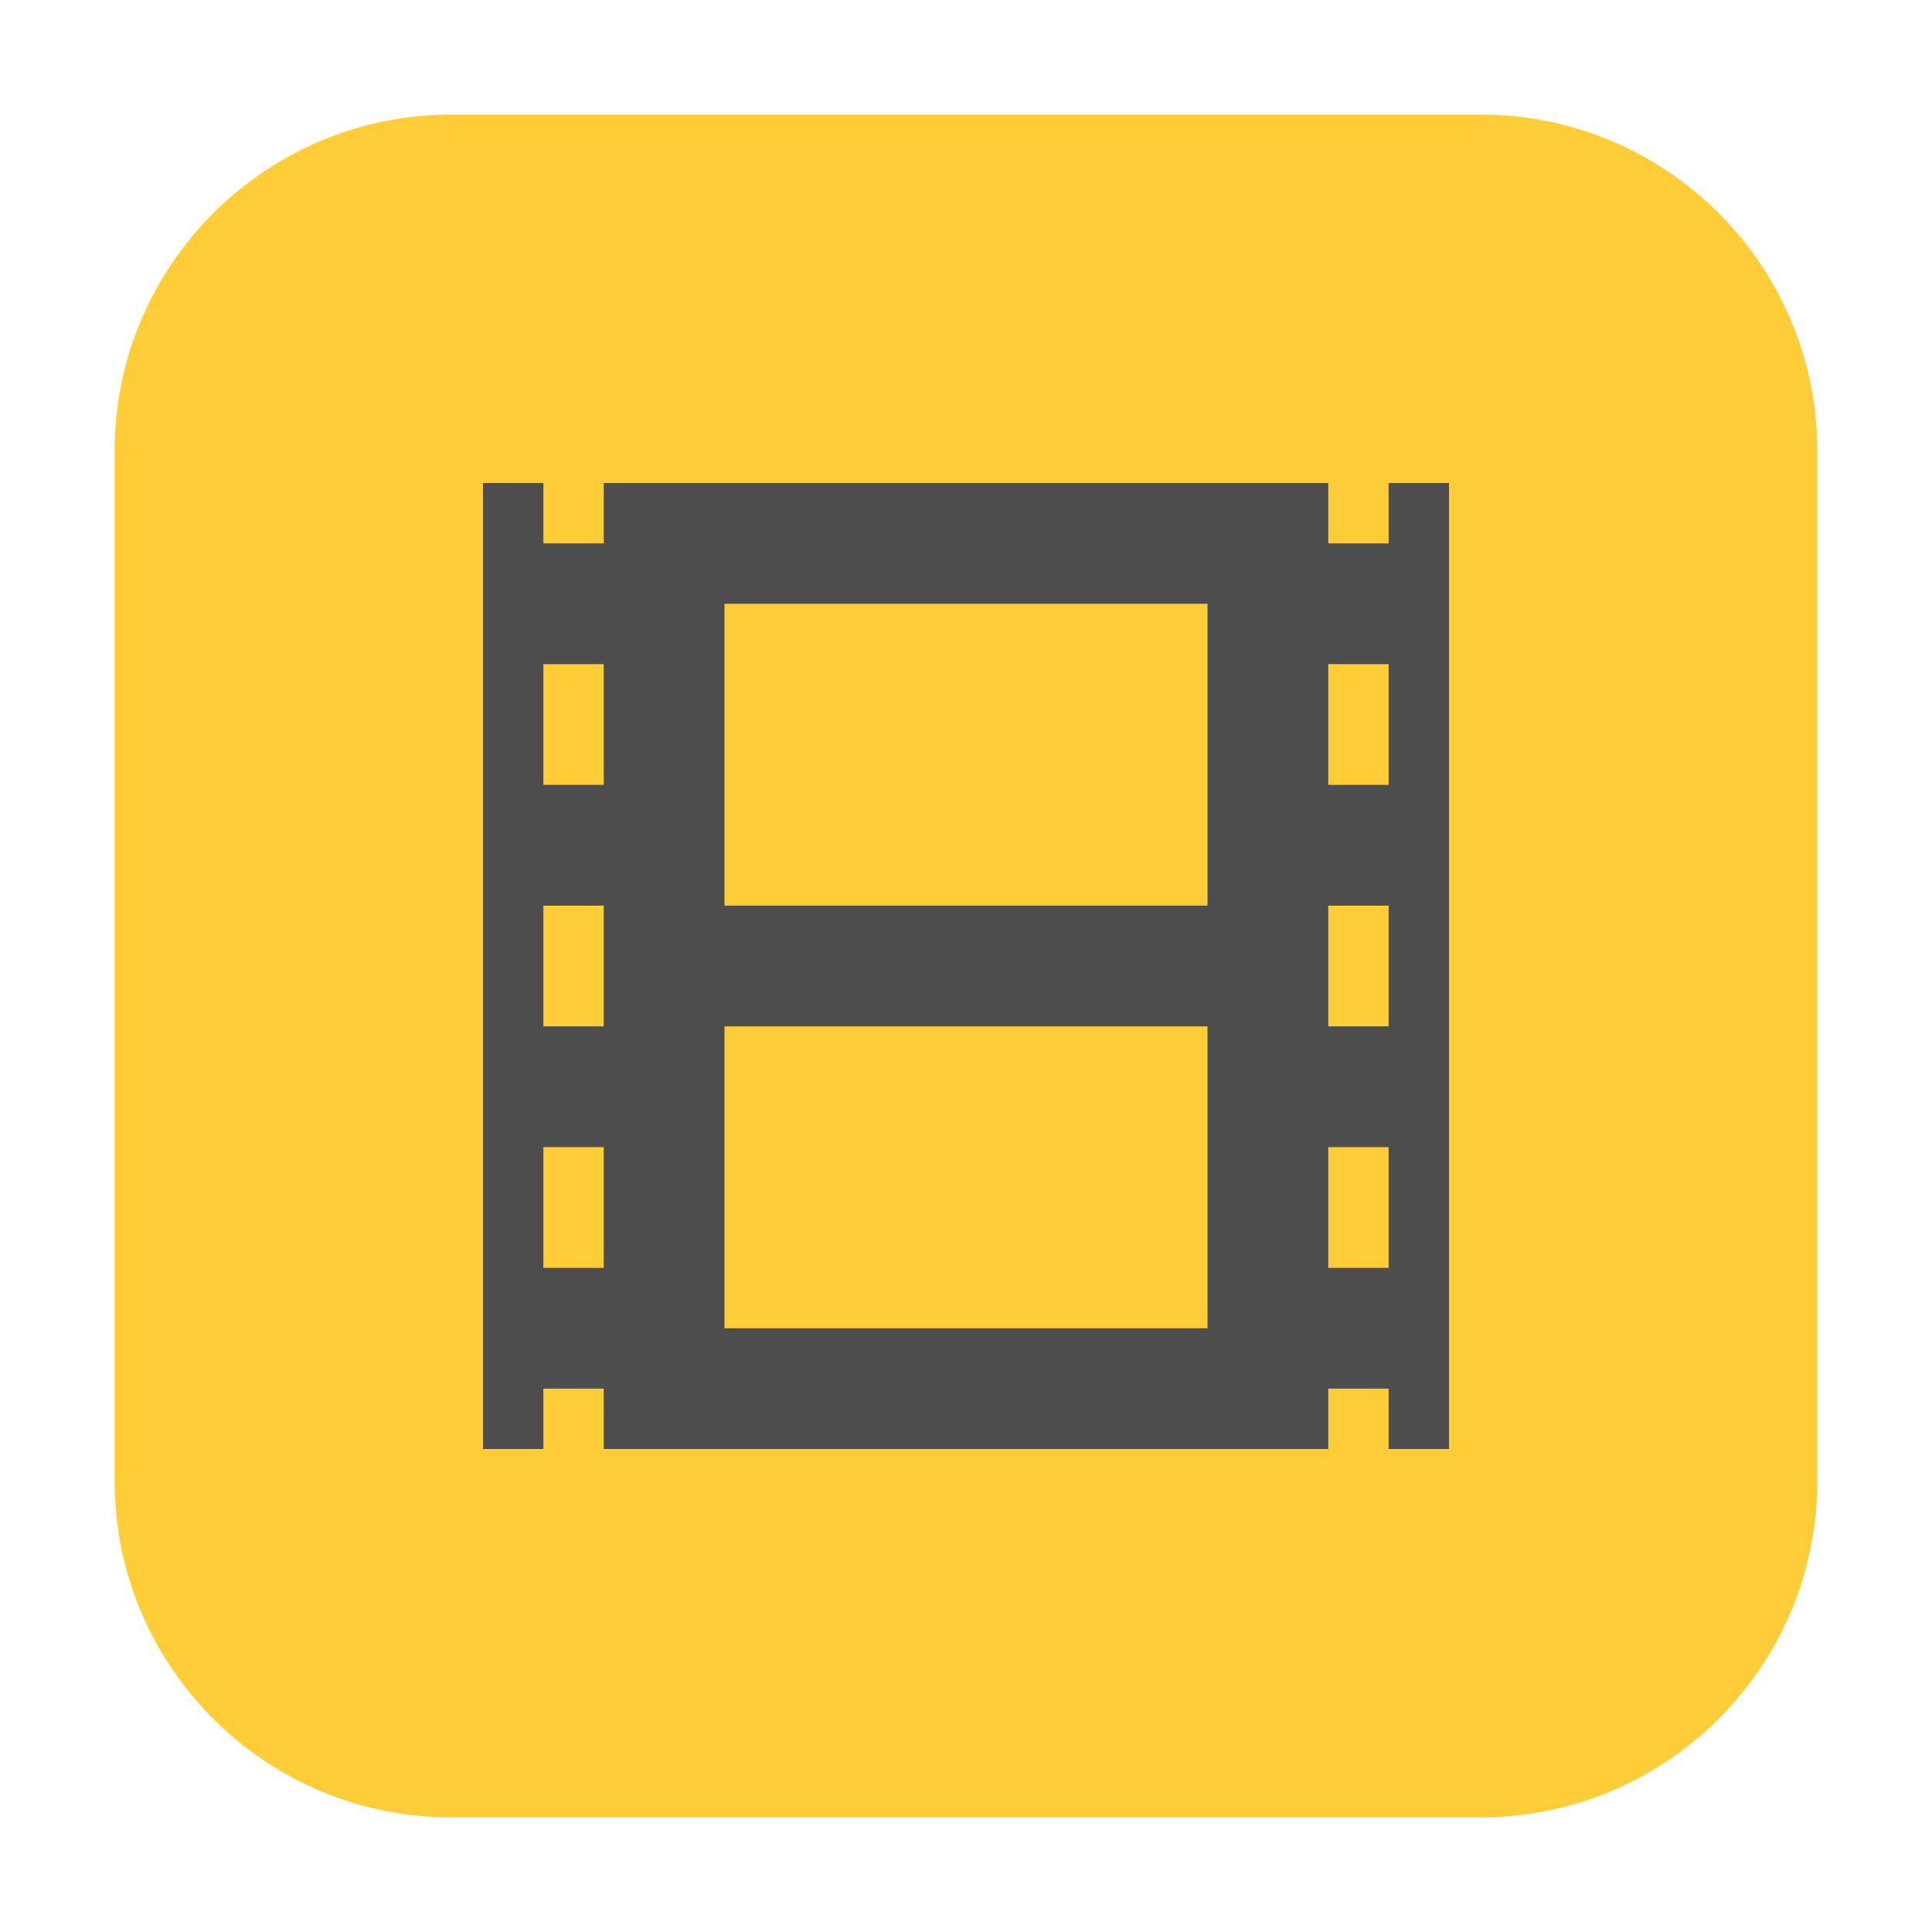 <?xml version="1.0" encoding="UTF-8"?>
<svg xmlns="http://www.w3.org/2000/svg" xmlns:xlink="http://www.w3.org/1999/xlink" width="48pt" height="48pt" viewBox="0 0 48 48" version="1.1">
<g id="surface1">
<path style=" stroke:none;fill-rule:evenodd;fill:rgb(99.608%,80.392%,21.961%);fill-opacity:1;" d="M 11.207 2.848 L 36.793 2.848 C 41.406 2.848 45.152 6.594 45.152 11.207 L 45.152 36.793 C 45.152 41.406 41.406 45.152 36.793 45.152 L 11.207 45.152 C 6.594 45.152 2.848 41.406 2.848 36.793 L 2.848 11.207 C 2.848 6.594 6.594 2.848 11.207 2.848 Z M 11.207 2.848 "/>
<path style=" stroke:none;fill-rule:nonzero;fill:rgb(30.196%,30.196%,30.196%);fill-opacity:1;" d="M 12 12 L 12 36 L 36 36 L 36 12 L 34.5 12 L 34.5 13.5 L 33 13.5 L 33 12 L 15 12 L 15 13.5 L 13.5 13.5 L 13.5 12 Z M 18 15 L 30 15 L 30 22.5 L 18 22.5 Z M 13.5 16.5 L 15 16.5 L 15 19.5 L 13.5 19.5 Z M 33 16.5 L 34.5 16.5 L 34.5 19.5 L 33 19.5 Z M 13.5 22.5 L 15 22.5 L 15 25.5 L 13.5 25.5 Z M 33 22.5 L 34.5 22.5 L 34.5 25.5 L 33 25.5 Z M 18 25.5 L 30 25.5 L 30 33 L 18 33 Z M 13.5 28.5 L 15 28.5 L 15 31.5 L 13.5 31.5 Z M 33 28.5 L 34.5 28.5 L 34.5 31.5 L 33 31.5 Z M 13.5 34.5 L 15 34.5 L 15 36 L 13.5 36 Z M 33 34.5 L 34.5 34.5 L 34.5 36 L 33 36 Z M 33 34.5 "/>
</g>
</svg>
